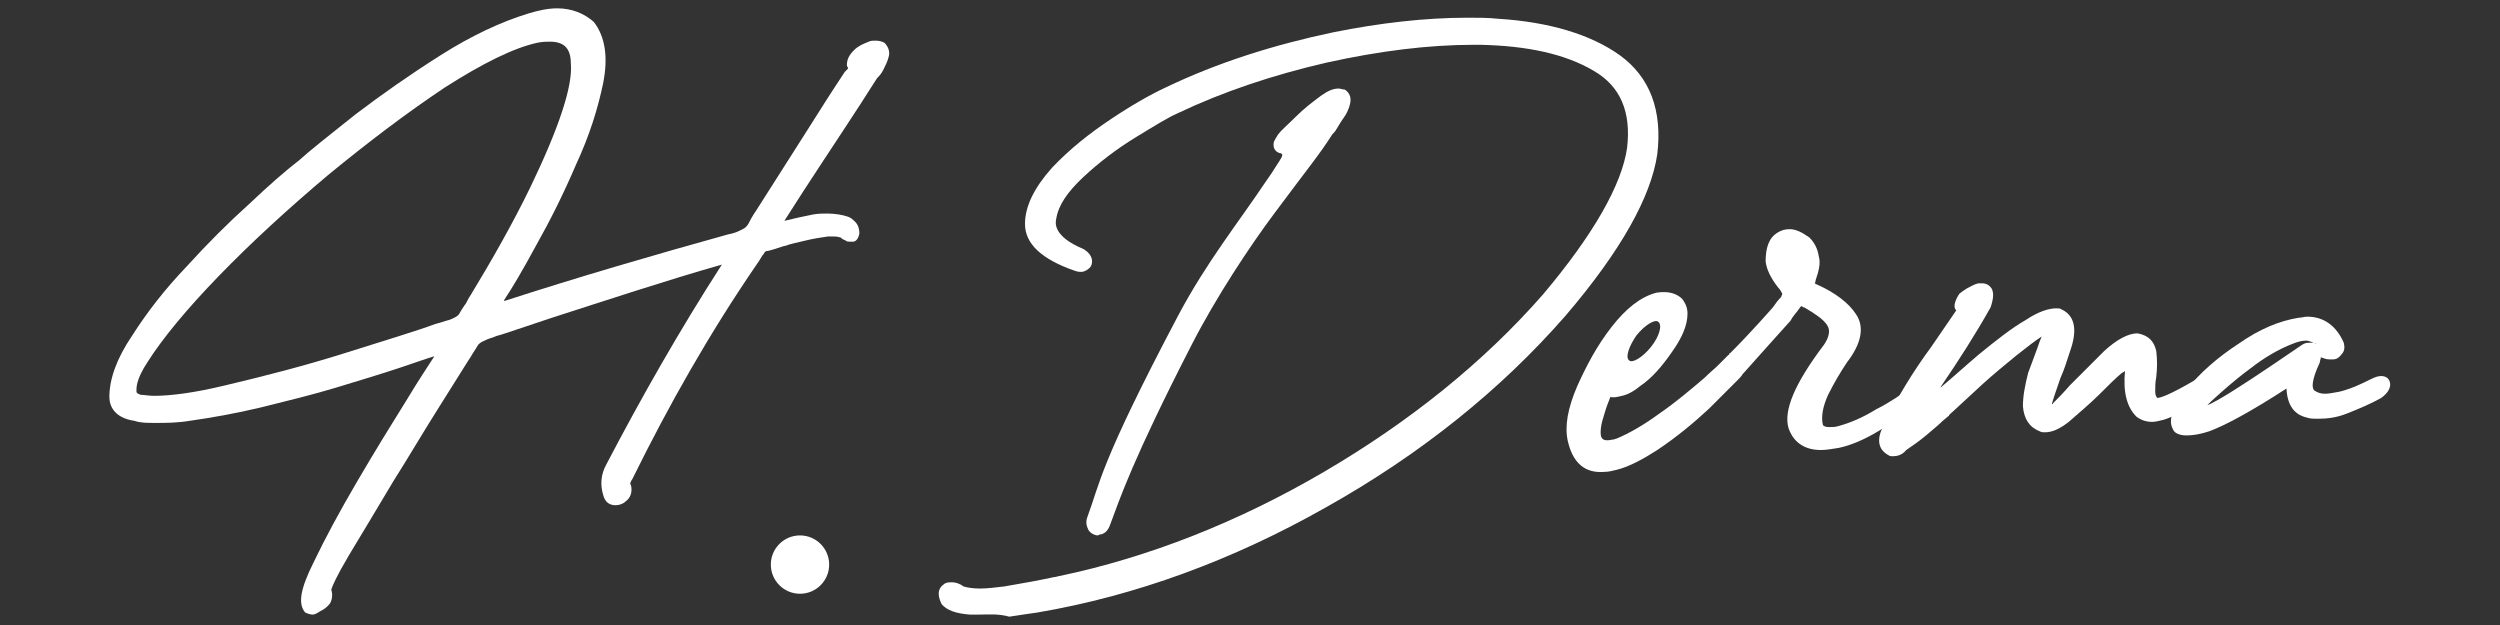 <?xml version="1.0" encoding="utf-8"?>
<!-- Generator: Adobe Illustrator 25.2.1, SVG Export Plug-In . SVG Version: 6.00 Build 0)  -->
<svg version="1.1" id="Layer_1" xmlns="http://www.w3.org/2000/svg" xmlns:xlink="http://www.w3.org/1999/xlink" x="0px" y="0px"
	 viewBox="0 0 240 60" style="enable-background:new 0 0 240 60;" xml:space="preserve">
<rect x="0" y="0" width="240" height="60" fill="#333333" stroke="none"/>
<style type="text/css">
	.st0{fill:#FFFFFF;}
</style>
<g>
	<g>
		<path class="st0" d="M30,59c-0.2,0-0.5-0.1-0.7-0.2c-0.7-0.8-0.5-2.2,0.8-4.8c1.1-2.3,2.5-4.9,4.2-7.8c1.7-2.9,3.3-5.5,4.8-7.9
			c1.2-2,2.1-3.3,2.6-4.1c-0.7,0.2-1.8,0.6-3.3,1.1c-1.8,0.6-3.8,1.2-6.1,1.9s-4.8,1.3-7.2,1.9c-2.5,0.6-4.8,1-6.9,1.3
			c-1.2,0.2-2.3,0.2-3.3,0.2c-0.8,0-1.4,0-2-0.2c-2-0.3-2.4-1.5-2.4-2.3c0-1.7,0.7-3.7,2.2-5.9c1.4-2.2,3.1-4.4,5.2-6.6
			c2-2.2,4-4.2,6-6c1.9-1.8,3.5-3.2,4.8-4.2c1.1-1,2.9-2.4,5.4-4.4c2.5-1.9,5.2-3.8,8.2-5.7c3-1.9,5.8-3.2,8.4-4
			c1-0.3,1.9-0.5,2.8-0.5c1.4,0,2.6,0.5,3.5,1.3c1.1,1.4,1.4,3.4,0.9,5.9c-0.5,2.4-1.3,5-2.6,7.8c-1.2,2.8-2.5,5.4-3.8,7.7
			c-1.3,2.4-2.3,4.1-3.1,5.3c0,0,0,0,0,0.1c7.1-2.3,14.3-4.4,21.5-6.4c0.6-0.1,1-0.3,1.2-0.4c0.2-0.1,0.4-0.2,0.5-0.3
			c0.2-0.2,0.3-0.4,0.5-0.8c0.1-0.2,0.3-0.5,0.5-0.8l4.9-7.7c1.2-1.9,2.4-3.8,3.6-5.6l0.2-0.2l0.1-0.1l0-0.1l-0.1-0.2
			c0-0.6,0.2-1,0.7-1.5c0.4-0.4,0.9-0.6,1.4-0.8c0.2-0.1,0.4-0.1,0.7-0.1c0.3,0,0.6,0.1,0.8,0.2c0.3,0.3,0.6,0.8,0.4,1.4
			c-0.1,0.4-0.3,0.8-0.5,1.2c-0.2,0.4-0.4,0.6-0.6,0.8c-0.5,0.8-1.1,1.7-1.6,2.5c-2.4,3.7-4.9,7.4-7.3,11.2c0.8-0.2,1.7-0.4,2.7-0.6
			c0.5-0.1,1-0.1,1.4-0.1c0.7,0,1.4,0.1,2,0.3c0.3,0.1,0.5,0.3,0.7,0.5c0.3,0.3,0.4,0.7,0.4,1.1c-0.1,0.6-0.4,0.8-0.6,0.8l-0.1,0
			l-0.2,0c-0.2,0-0.3,0-0.4-0.1c-0.2-0.1-0.3-0.1-0.5-0.3c-0.1,0-0.2-0.1-0.7-0.1c-0.2,0-0.3,0-0.5,0c-0.7,0.1-1.4,0.2-2.2,0.4
			c-0.8,0.2-1.4,0.3-1.9,0.5c-0.2,0-0.3,0.1-0.4,0.1l-0.6,0.2c-0.4,0.1-0.6,0.2-0.8,0.2c-0.1,0-0.2,0.1-0.3,0.3
			c-0.2,0.2-0.3,0.5-0.6,0.9C68.1,32,64.2,38.9,60.7,46c-0.1,0.1-0.2,0.4-0.2,0.4c0,0.1,0.1,0.2,0.1,0.3c0.1,0.6-0.1,1.1-0.5,1.4
			c-0.3,0.3-0.7,0.4-1,0.4c-0.5,0-1-0.2-1.2-1c-0.3-1-0.2-2,0.3-2.9c3.4-6.5,7.1-13,11.1-19.2c-5.6,1.6-11,3.4-16.3,5.1l-4.8,1.6
			c-0.4,0.1-0.7,0.2-0.9,0.3c-0.4,0.1-0.8,0.3-1,0.4c-0.2,0.1-0.3,0.2-0.4,0.3c-0.1,0.2-0.3,0.5-0.5,0.8c-0.1,0.2-0.3,0.5-0.5,0.8
			l-2.7,4.3c-1.4,2.2-2.8,4.6-4.5,7.3c-1.6,2.7-3,5-4.2,7c-1.3,2.2-1.6,3-1.7,3.3c0.2,0.6,0,1.1-0.1,1.3c-0.3,0.4-0.6,0.6-1,0.8
			C30.4,58.9,30.2,59,30,59z M52.8,4c-0.3,0-0.7,0-1.2,0.1c-2.3,0.5-5.3,2-8.9,4.3c-3.6,2.4-7.3,5.2-11.2,8.4
			c-3.8,3.2-7.4,6.5-10.5,9.7c-3.1,3.2-5.4,6-6.8,8.2c-1.2,1.8-1.1,2.6-1.1,2.9c0,0.1,0.1,0.2,0.4,0.3c0.3,0,0.8,0.1,1.3,0.1
			c1.6,0,3.9-0.3,6.8-1c3.8-0.9,7.7-1.9,11.5-3.1c3.8-1.2,6.8-2.1,8.7-2.8c0.4-0.1,0.7-0.2,1-0.3c0.5-0.1,0.8-0.3,1-0.4
			c0.1-0.1,0.2-0.1,0.3-0.3c0.1-0.2,0.3-0.5,0.5-0.8c0.2-0.2,0.3-0.6,0.6-1c2-3.3,4-6.8,5.7-10.3c2.8-5.8,4.1-9.8,3.9-11.9
			C54.8,4.7,54.2,4,52.8,4z"/>
		<path class="st0" d="M94,59c-0.3,0-0.6,0-0.9,0c-1.3-0.1-2.2-0.4-2.7-1c-0.6-1.2-0.1-1.7,0.2-1.9c0.2-0.2,0.5-0.2,0.8-0.2
			c0.3,0,0.7,0.1,1.1,0.4c0.3,0.1,0.9,0.2,1.6,0.2c0.7,0,1.4-0.1,2.3-0.2c1.8-0.3,3.4-0.6,4.8-0.9c0.2,0,0.4-0.1,0.5-0.1
			c8.6-1.8,17.2-5.2,25.4-10s15.3-10.5,21-17c4.9-5.8,7.6-10.6,8.1-14.1c0.4-3.4-0.6-5.9-3.2-7.4c-2.7-1.6-6.3-2.4-10.9-2.5h-0.6
			c-4.4,0-9.1,0.6-14.1,1.7c-5.2,1.2-10,2.8-14.4,4.9c-0.9,0.4-2.2,1.2-4,2.3s-3.5,2.4-5,3.8c-1.5,1.4-2.4,2.7-2.6,4
			c-0.1,0.4-0.3,1.7,2.6,2.9c0.5,0.3,0.7,0.6,0.8,0.9c0.1,0.4,0,0.8-0.3,1c-0.1,0.1-0.4,0.3-0.7,0.3c-0.2,0-0.3,0-0.6-0.1
			c-3.2-1.1-4.8-2.6-4.8-4.5c0-1.7,0.9-3.5,2.6-5.4c1.7-1.8,3.6-3.3,5.7-4.7c2.1-1.4,3.9-2.4,5.2-3c5-2.4,10.4-4.1,16.1-5.3
			c4.5-0.9,8.8-1.4,12.9-1.4c1,0,2,0,2.9,0.1c4.9,0.3,8.9,1.5,11.7,3.5c2.9,2.1,4.1,5.3,3.6,9.5c-0.6,4.1-3.5,9.3-8.8,15.5
			c-6.2,7.1-13.9,13.3-23,18.4c-9,5.1-18.3,8.5-27.7,10.1c-0.6,0.1-1.5,0.2-2.7,0.4C95.8,58.9,94.9,59,94,59z"/>
		<path class="st0" d="M105.4,51.4c-0.3,0-0.7-0.2-0.9-0.5c-0.2-0.4-0.3-0.8-0.1-1.3c1.2-3.2,1.1-4.9,8.7-19.3
			c2.7-5.1,5.9-9.1,8.3-12.7c0.5-0.7,0.9-1.3,1.2-1.8c0.4-0.6,0.5-0.8,0.5-0.9c0-0.1-0.1-0.2-0.2-0.2c-0.1,0-0.3-0.1-0.4-0.2
			c-0.2-0.2-0.3-0.5-0.2-0.9c0.1-0.2,0.2-0.4,0.4-0.7c0.3-0.4,0.9-0.9,1.7-1.7c0.8-0.8,1.6-1.4,2.4-2c0.7-0.5,1.2-0.7,1.7-0.7
			c0.2,0,0.4,0.1,0.6,0.1c0.3,0.2,0.7,0.6,0.5,1.4c-0.1,0.4-0.3,0.9-0.6,1.3c-0.3,0.4-0.5,0.8-0.7,1.1c-0.1,0.2-0.3,0.4-0.4,0.5
			c-1.2,1.9-2.3,3.2-5.5,7.5c-2.4,3.2-5.7,8.2-8,12.7c-5.7,11.1-6.9,14.8-7.8,17.2c-0.2,0.6-0.5,0.9-0.9,1l-0.1,0L105.4,51.4z"/>
		<path class="st0" d="M181.7,43.8c-0.1,0-0.3,0-0.4-0.1c-0.6-0.3-1.4-1.1-0.5-2.8c1.3-2.7,2.9-5.3,4.6-7.6c0.8-1.2,1.6-2.3,2.4-3.5
			c-0.2-0.2-0.2-0.5-0.1-0.8c0.1-0.3,0.2-0.5,0.4-0.8c0.1-0.1,0.4-0.3,0.7-0.5c0.4-0.2,0.7-0.4,1.1-0.5c0.1,0,0.2,0,0.4,0
			c0.4,0,0.7,0.2,0.9,0.5c0.2,0.4,0.2,0.9-0.1,1.8c-1.4,2.5-3,5-4.7,7.5c0,0-0.1,0.1-0.1,0.2c1.2-1,2.4-2.1,3.7-3.2
			c1.6-1.3,3.1-2.5,4.5-3.3c1.2-0.8,2.2-1.1,2.9-1.1c0.2,0,0.4,0,0.5,0.1c0.9,0.4,1.7,1.4,0.9,3.8l-0.2,0.6
			c-0.2,0.6-0.4,1.3-0.8,2.2c-0.3,0.9-0.6,1.7-0.8,2.4c0,0,0,0.1,0,0.1c0,0,0.1,0,0.1-0.1c0.5-0.5,1-1,1.6-1.7
			c1.1-1.1,2.2-2.2,3.3-3.3c1.2-1.1,2.3-1.7,3.2-1.7c1.1,0.2,1.6,0.8,1.8,1.7c0.1,0.8,0.1,1.6,0,2.5c-0.1,0.5-0.1,1-0.1,1.4
			c0,0.3,0.1,0.5,0.2,0.6c0.3,0,1.2-0.3,3.6-1.7c0.3-0.2,0.6-0.3,0.9-0.3h0.1l0.2,0.1c0.4,0.2,0.6,0.5,0.6,1c-0.1,0.5-0.5,0.8-0.9,1
			c-1.7,1-2.9,1.7-3.9,2c-0.4,0.1-0.8,0.2-1.1,0.2c-0.6,0-1.1-0.2-1.5-0.5c-0.9-0.9-1.3-2.3-1.1-4.4c0,0-0.1,0.1-0.1,0.1l-0.2,0.1
			c-0.6,0.5-1.3,1.2-2.1,2c-1,1-2.1,1.9-3,2.7c-0.9,0.7-1.6,1-2.3,1c-0.2,0-0.3,0-0.5-0.1c-1-0.4-1.5-1.2-1.6-2.4c0-1,0.2-2,0.5-3.2
			c0.4-1.1,0.8-2.1,1.1-3l0.2-0.5c-0.6,0.4-1.4,1-2.4,1.8c-1.1,0.9-2.2,1.8-3.3,2.8l-2.6,2.4c-0.3,0.3-0.6,0.5-0.6,0.6l-0.6,0.5
			c-0.4,0.4-0.9,0.8-1.6,1.4c-0.6,0.5-1.3,1-1.9,1.4C182.6,43.7,182.1,43.8,181.7,43.8z"/>
		<path class="st0" d="M209.9,41.8c-0.8,0-1.2-0.3-1.3-0.6c-0.5-0.9,0-2.2,1.4-3.9c1.2-1.5,2.9-3,4.9-4.3c2-1.4,3.9-2.2,5.8-2.5
			c0.3,0,0.5-0.1,0.8-0.1c1.6,0,2.8,0.9,3.5,2.5c0.1,0.4,0.1,0.8-0.2,1.1c-0.2,0.3-0.5,0.5-0.8,0.5c-0.1,0-0.2,0-0.4,0
			c-0.3,0-0.5-0.1-0.8-0.2l0,0c0,0.2-0.1,0.3-0.1,0.5c-0.8,1.7-0.8,2.5-0.5,2.7c0.3,0.2,0.6,0.3,1,0.3l0,0c0.4,0,0.8-0.1,1.4-0.2
			c1.2-0.3,2.2-0.8,3-1.2c0.4-0.2,0.7-0.3,1-0.3c0.4,0,0.7,0.2,0.8,0.5c0.2,0.5-0.1,1.1-0.8,1.6c-0.9,0.5-2,1-3.3,1.5
			c-1,0.4-1.9,0.5-2.8,0.5c-0.4,0-0.7,0-1-0.1c-0.9-0.2-1.9-0.8-2-2.8c-3.4,2.2-5.8,3.5-7.4,4.1C211.2,41.7,210.5,41.8,209.9,41.8z
			 M221.4,32.7c-0.4,0-0.8,0.1-1.3,0.3c-1.3,0.5-2.7,1.3-4.1,2.4c-1.5,1.1-2.7,2.2-3.7,3.1c-0.2,0.2-0.3,0.3-0.4,0.4
			c0.3-0.1,0.6-0.3,1-0.5c1.6-0.9,4.3-2.7,8.1-5.3c0.3-0.2,0.5-0.2,0.8-0.2l0.2,0c0.1,0,0.2,0,0.3,0.1l0,0l0.1,0
			C222,32.9,221.7,32.7,221.4,32.7z"/>
		<circle class="st0" cx="76.8" cy="54.2" r="2.8"/>
		<path class="st0" d="M184.6,36.6c-0.3,0-0.6,0.2-1,0.5c-1,0.7-2.1,1.5-3.5,2.2c-1.3,0.8-2.5,1.3-3.6,1.6c-0.3,0.1-0.6,0.1-0.9,0.1
			c-0.5,0-0.6-0.2-0.6-0.2c-0.2-0.8,0-1.8,0.5-2.9c0.6-1.2,1.2-2.2,1.8-3.1c1.4-1.8,1.7-3.4,0.9-4.6c-0.7-1.1-2-2.1-3.8-2.9
			c-0.1,0-0.1-0.1-0.2-0.1c0,0,0.1-0.1,0.1-0.3c0.3-0.9,0.5-1.6,0.3-2.3c-0.1-0.7-0.4-1.3-0.9-1.8c-0.7-0.5-1.3-0.8-1.9-0.8
			c-0.4,0-0.8,0.1-1.1,0.3c-0.9,0.5-1.2,1.5-1.2,2.8c0.1,0.8,0.5,1.6,1.2,2.5c0.2,0.2,0.3,0.4,0.4,0.6c0,0.1-0.1,0.2-0.1,0.3
			c-0.3,0.3-0.6,0.7-0.8,1l0,0c0,0-2,2.3-4.1,4.4c0,0-0.1,0-0.1,0.1s0,0-0.1,0.1c-0.3,0.3-0.7,0.7-1,1c-0.3,0.3-0.8,0.7-1.3,1.2
			c-1.3,1.1-2.7,2.3-4.3,3.4c-1.5,1.1-2.9,1.9-4.1,2.4c-0.1,0-0.2,0.1-0.4,0.1c-0.9,0.2-1-0.1-1.1-0.3c-0.1-0.5,0-1.2,0.3-2.1
			c0.2-0.7,0.4-1.2,0.6-1.7c0.3,0.1,0.7,0,1.1-0.1c0.5-0.1,1.1-0.4,1.7-0.9c1.2-0.8,2.2-2,3.1-3.3c1-1.4,1.5-2.6,1.5-3.7
			c0-0.7-0.3-1.1-0.5-1.4c-0.5-0.5-1.3-0.8-2.5-0.6c-1.5,0.4-2.9,1.5-4.3,3.3c-1.4,1.8-2.4,3.7-3.3,5.7c-0.9,2.1-1.2,3.8-0.9,5.2
			c0.6,2.7,2.2,3.1,3.5,3c0.4,0,0.8-0.1,1.2-0.2c1.2-0.3,2.5-1,3.9-1.9c1.8-1.2,3.5-2.6,5-4c1.1-1.1,2-2,2.7-2.7l0,0c0,0,0,0,0,0
			c0.2-0.2,0.4-0.4,0.5-0.6c0,0,0.1-0.1,0.1-0.1c1.5-1.7,3.5-3.9,4.3-4.8c0.1-0.1,0.2-0.2,0.3-0.4c0.1-0.2,0.3-0.4,0.6-0.8
			c0.2-0.3,0.3-0.4,0.3-0.4c0,0,0.1,0,0.1,0l0.1,0.1l0.1,0c1,0.6,1.8,1.1,2.2,1.7c0.1,0.2,0.5,0.7-0.3,1.9c-2.8,3.7-3.9,6.3-3.4,8
			c0.3,0.9,1.1,2.1,3.1,2.1c0.5,0,1.1-0.1,1.7-0.2c2.4-0.5,5.1-2.2,8.1-4.8c0.3-0.3,0.4-0.6,0.4-1C185.4,36.9,185.1,36.6,184.6,36.6
			z M157.1,32.2c0.8-1,1.8-1.6,2.1-1.3c0.4,0.3,0.1,1.4-0.7,2.4c-0.8,1-1.8,1.6-2.1,1.3C156,34.3,156.4,33.2,157.1,32.2z"/>
	</g>
</g>
</svg>
